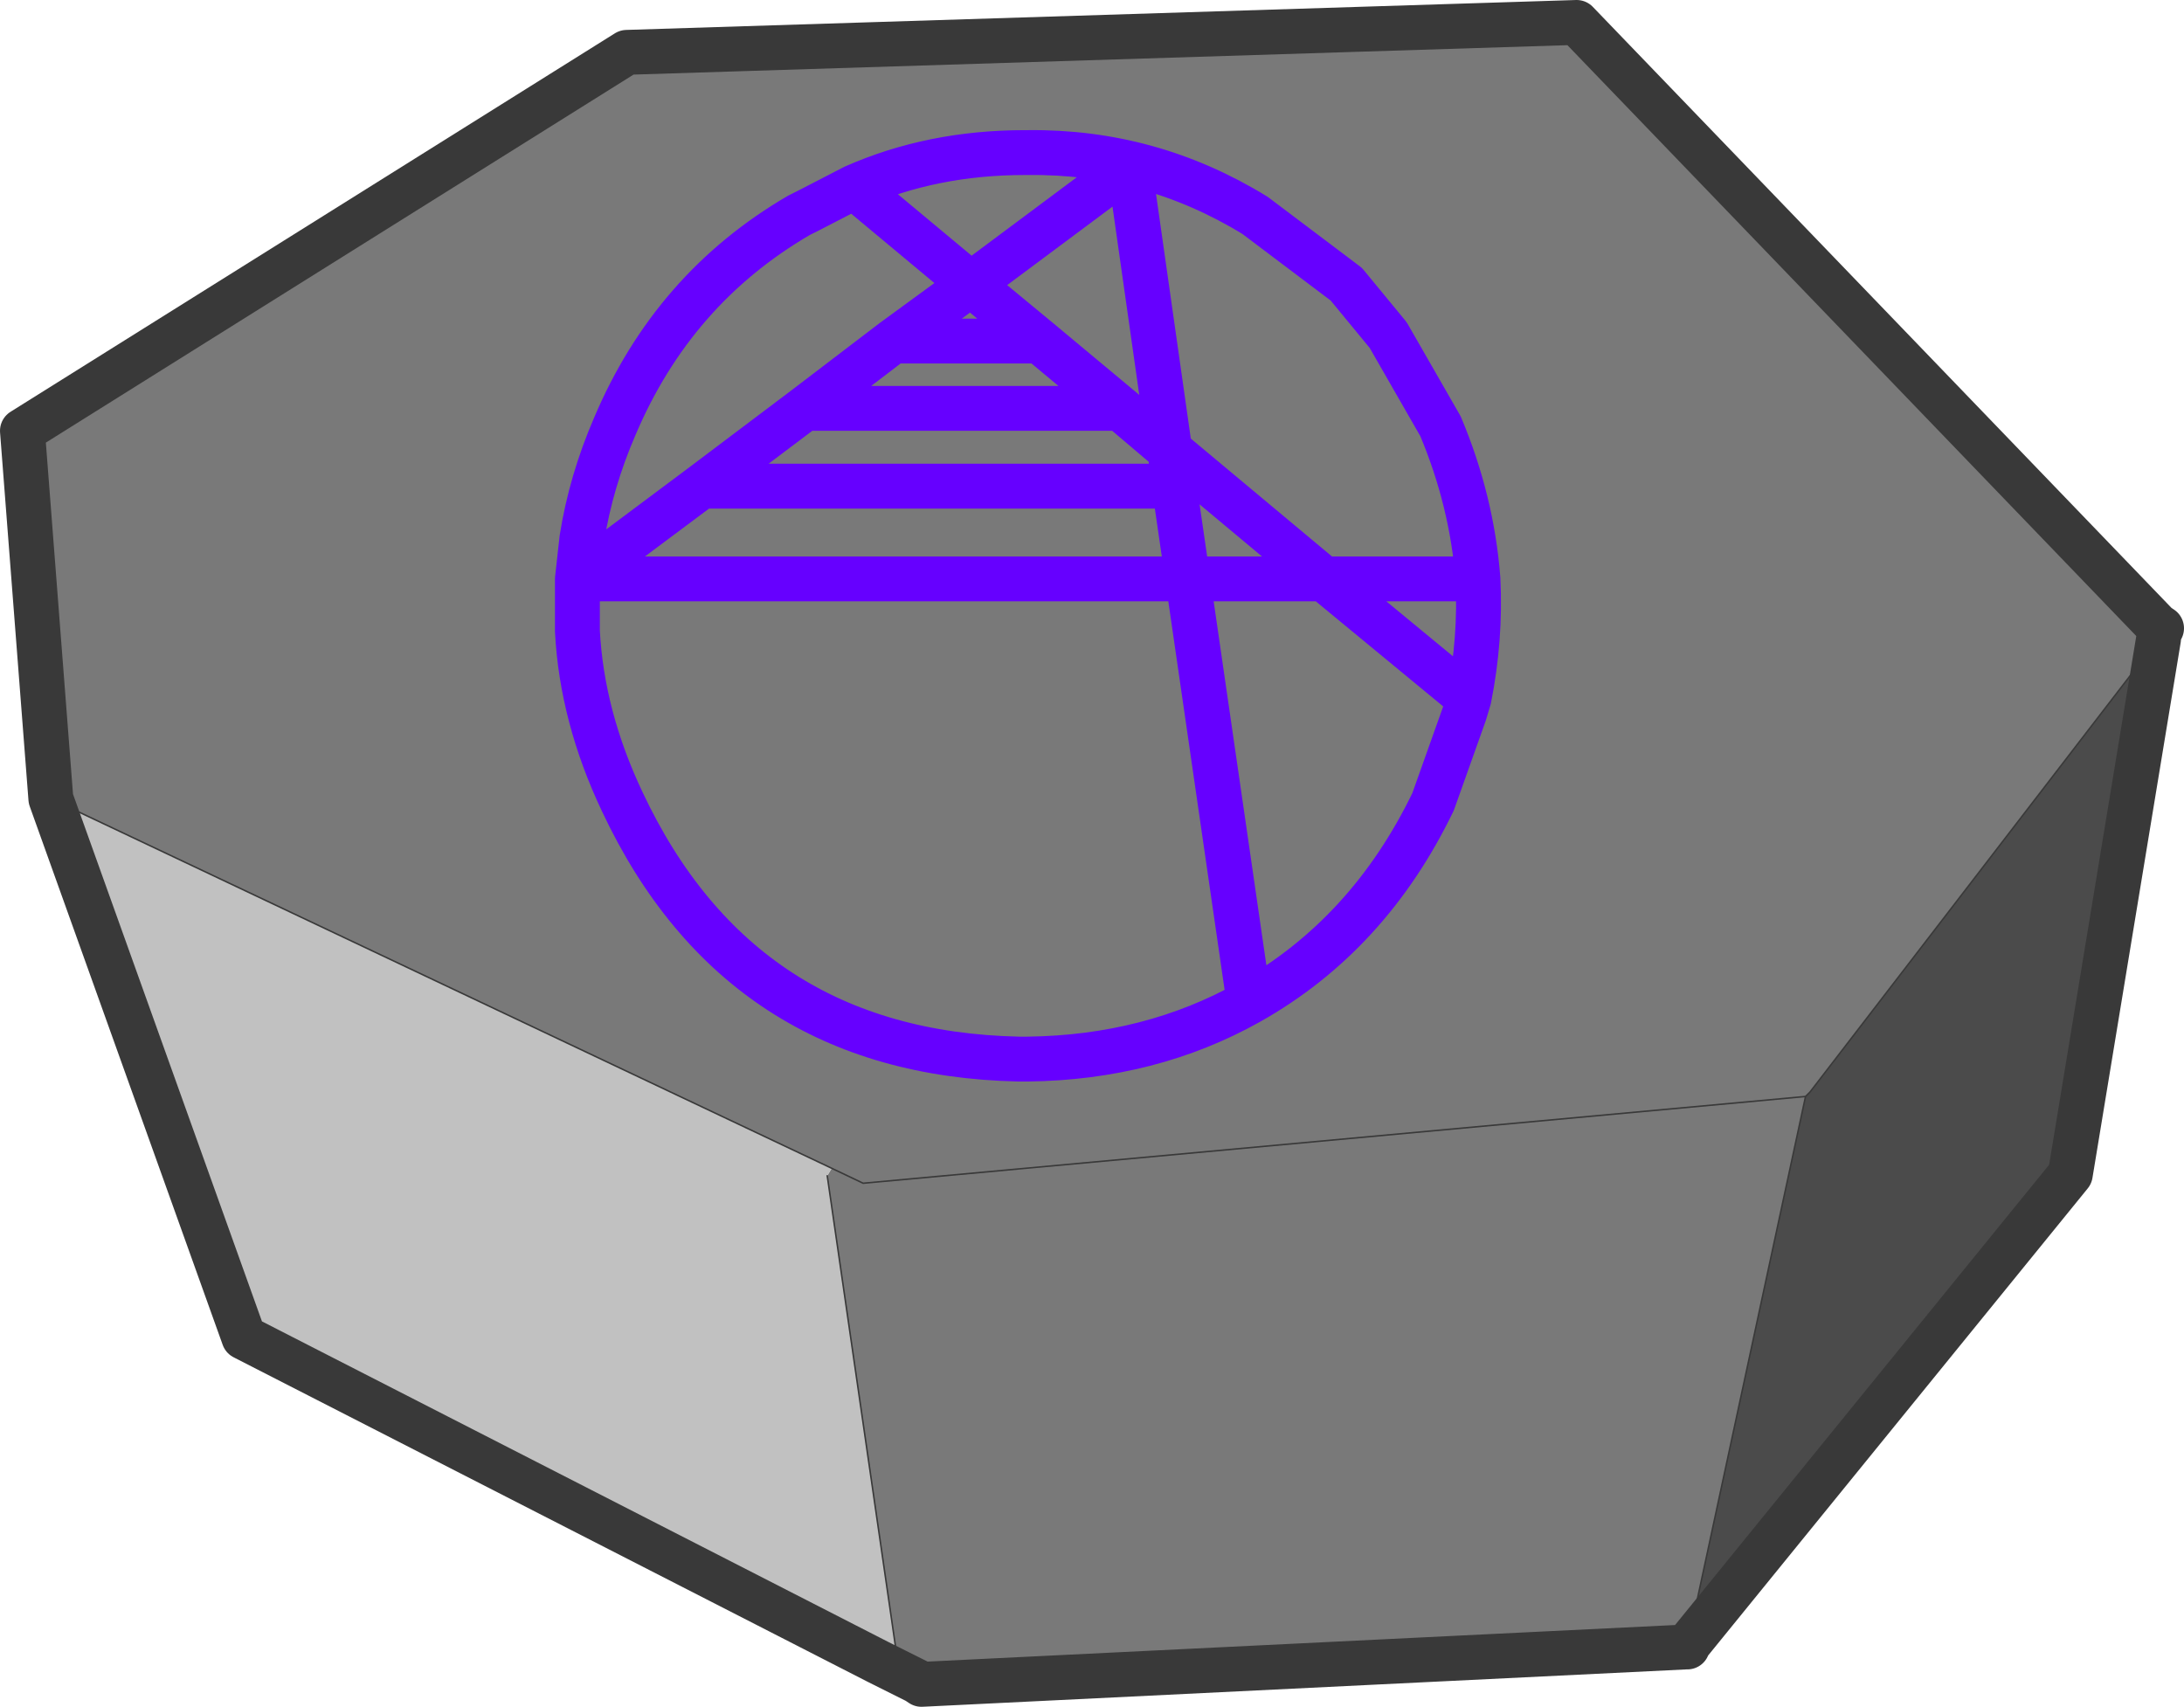 <?xml version="1.0" encoding="UTF-8" standalone="no"?>
<svg xmlns:xlink="http://www.w3.org/1999/xlink" height="57.05px" width="73.0px" xmlns="http://www.w3.org/2000/svg">
  <g transform="matrix(1.0, 0.0, 0.0, 1.0, 36.5, 28.35)">
    <path d="M35.6 -7.45 L35.65 -7.0 35.6 -7.45 35.75 -7.35 35.7 -7.25 35.65 -7.0 24.0 8.15 23.85 8.3 -7.65 11.2 -8.7 10.7 -7.65 11.2 23.85 8.3 19.9 26.65 19.9 26.7 19.85 26.7 19.9 26.7 19.85 26.7 -5.7 27.95 -5.85 27.85 -6.45 27.5 -8.85 10.95 -8.7 10.7 -34.8 -1.65 -35.75 -13.95 -15.55 -26.6 16.2 -27.6 35.6 -7.45" fill="#797979" fill-rule="evenodd" stroke="none"/>
    <path d="M24.0 8.15 L35.65 -7.0 32.7 10.9 19.9 26.65 23.85 8.3 23.9 8.25 24.0 8.15" fill="#4b4b4b" fill-rule="evenodd" stroke="none"/>
    <path d="M-34.8 -1.65 L-8.7 10.7 -8.85 10.95 -6.45 27.5 -7.15 27.2 -28.35 16.35 -34.8 -1.65" fill="#c1c1c1" fill-rule="evenodd" stroke="none"/>
    <path d="M35.65 -7.0 L35.6 -7.45 M-34.8 -1.65 L-8.7 10.7 -7.65 11.2 23.85 8.3 24.0 8.15 35.65 -7.0 35.7 -7.25 M19.9 26.65 L19.9 26.7 19.9 26.65 23.85 8.3 23.9 8.25 24.0 8.15 M16.2 -27.6 L15.9 -27.9 M19.85 26.7 L19.9 26.7 M-7.15 27.2 L-6.45 27.5 -8.85 10.95 M-6.45 27.5 L-5.85 27.85" fill="none" stroke="#393939" stroke-linecap="round" stroke-linejoin="round" stroke-width="0.05"/>
    <path d="M35.6 -7.45 L16.2 -27.6 -15.55 -26.6 -35.75 -13.95 -34.8 -1.65 -28.35 16.35 -7.15 27.2 -5.85 27.85 -5.7 27.95 19.85 26.7 19.9 26.7 19.9 26.65 32.7 10.9 35.65 -7.0 M35.7 -7.25 L35.75 -7.35 35.6 -7.45" fill="none" stroke="#393939" stroke-linecap="round" stroke-linejoin="round" stroke-width="1.5"/>
    <path d="M-2.15 -23.25 Q1.95 -23.3 5.45 -21.15 L8.5 -18.85 9.9 -17.15 11.65 -14.1 Q12.7 -11.6 12.9 -9.0 13.0 -7.0 12.6 -5.0 L12.45 -4.5 11.4 -1.55 Q9.25 2.9 5.25 5.15 1.95 7.0 -2.15 7.05 L-2.45 7.05 Q-11.75 6.85 -15.7 -1.55 -17.05 -4.4 -17.2 -7.25 L-17.2 -9.0 -17.05 -10.35 Q-16.75 -12.25 -15.95 -14.1 -14.0 -18.7 -9.8 -21.15 L-9.5 -21.3 -7.95 -22.1 Q-5.35 -23.25 -2.25 -23.25 L-2.15 -23.25 M2.6 -13.3 L1.25 -22.8 -4.05 -18.85 -1.75 -16.95 0.95 -14.7 2.6 -13.3 7.75 -9.0 12.9 -9.0 M2.6 -13.3 L2.75 -12.1 3.2 -9.0 7.75 -9.0 12.6 -5.0 M-4.05 -18.85 L-6.65 -16.95 -1.75 -16.95 M-17.2 -9.0 L-13.05 -12.1 -9.6 -14.7 -6.65 -16.95 M-9.6 -14.7 L0.95 -14.7 M-13.05 -12.1 L2.75 -12.1 M-17.2 -9.0 L3.2 -9.0 5.25 5.15 M-4.05 -18.85 L-7.95 -22.1" fill="none" stroke="#6600ff" stroke-linecap="round" stroke-linejoin="round" stroke-width="1.5"/>
  </g>
</svg>
